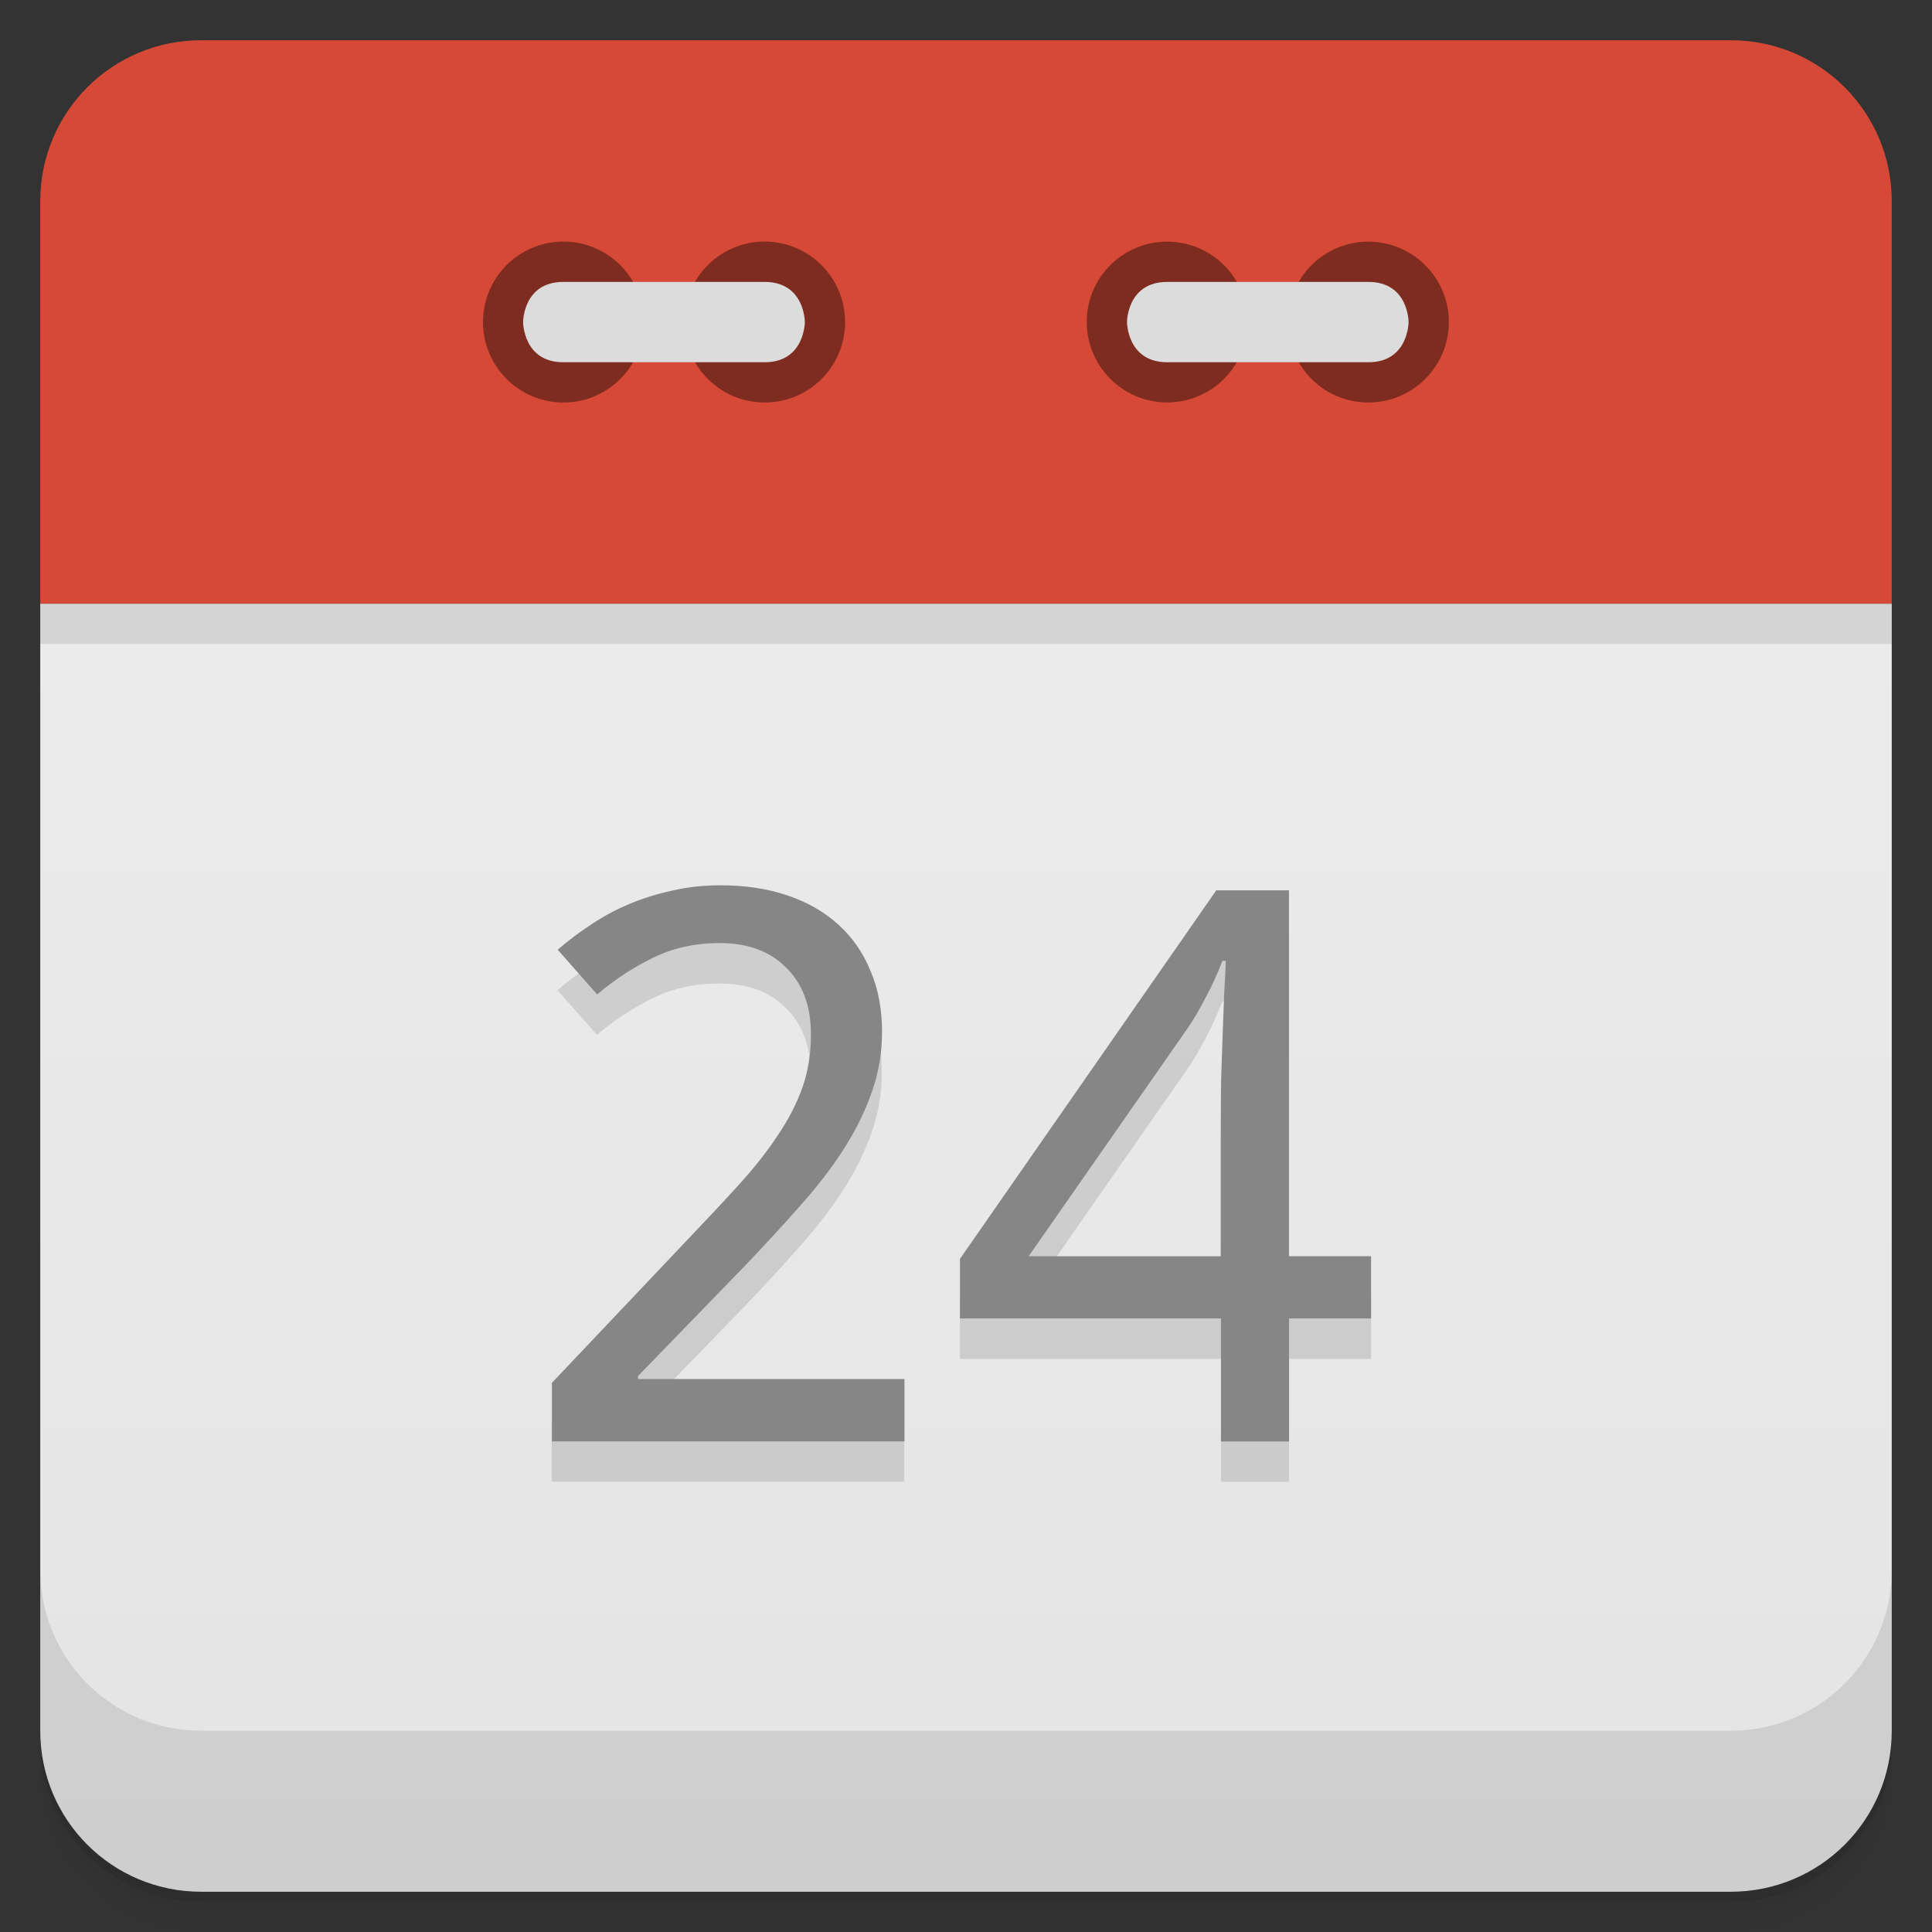 <svg width="48" height="48" viewBox="0 0 48 48" xmlns="http://www.w3.org/2000/svg">
  <rect x="0" y="0" width="48" height="48" fill="#333333" stroke="none"/>
  <defs>
    <linearGradient id="a" x1="1" x2="47" gradientTransform="rotate(-90 24 24)" gradientUnits="userSpaceOnUse">
      <stop offset="0" stop-color="#e4e4e4"/>
      <stop offset="1" stop-color="#eee"/>
    </linearGradient>
  </defs>
  <path d="M5 1C2.784 1 1 2.784 1 5v10h46V5c0-2.216-1.784-4-4-4z" fill-rule="evenodd" fill="#d64936"/>
  <path d="M1 15v28c0 2.216 1.784 4 4 4h38c2.216 0 4-1.784 4-4V15z" fill="url(#a)"/>
  <path d="M1 15v1h46v-1z" fill-rule="evenodd" opacity=".1"/>
  <path d="M1 43v.25c0 2.216 1.784 4 4 4h38c2.216 0 4-1.784 4-4V43c0 2.216-1.784 4-4 4H5c-2.216 0-4-1.784-4-4zm0 .5v.5c0 2.216 1.784 4 4 4h38c2.216 0 4-1.784 4-4v-.5c0 2.216-1.784 4-4 4H5c-2.216 0-4-1.784-4-4z" opacity=".02"/>
  <path d="M1 43.25v.25c0 2.216 1.784 4 4 4h38c2.216 0 4-1.784 4-4v-.25c0 2.216-1.784 4-4 4H5c-2.216 0-4-1.784-4-4z" opacity=".05"/>
  <path d="M1 43v.25c0 2.216 1.784 4 4 4h38c2.216 0 4-1.784 4-4V43c0 2.216-1.784 4-4 4H5c-2.216 0-4-1.784-4-4z" opacity=".1"/>
  <path d="M1 39v4c0 2.216 1.784 4 4 4h38c2.216 0 4-1.784 4-4v-4c0 2.216-1.784 4-4 4H5c-2.216 0-4-1.784-4-4z" opacity=".1"/>
  <path d="M30.996 8A1.997 1.997 0 1 1 27 8c0-1.102.891-1.996 2-1.996 1.105 0 1.996.898 1.996 1.996M35.996 8c0 1.105-.895 2-2 2S32 9.105 32 8c0-1.102.891-1.996 1.996-1.996s2 .898 2 1.996" fill="#7f2c20"/>
  <path d="M33.996 9c1 0 1-1 1-1s0-.996-1-.996H29c-1 0-1 .996-1 .996s0 1 1 1m4.996 0" fill="#dcdcdc"/>
  <path d="M15.996 8c0 1.105-.891 2-1.996 2s-2-.895-2-2a1.998 1.998 0 0 1 3.996 0M20.996 8c0 1.105-.891 2-1.996 2s-2-.895-2-2a1.998 1.998 0 0 1 3.996 0" fill="#7f2c20"/>
  <path d="M13.996 9c-1 0-1-1-1-1s0-.996 1-.996h5c1 0 1 .996 1 .996s0 1-1 1m-5 0" fill="#dcdcdc"/>
  <g opacity=".12">
    <path d="M22.468 36.814h-8.761v-1.453l3.362-3.55q.72-.754 1.288-1.378.567-.624.96-1.22.404-.596.615-1.193.211-.605.211-1.313 0-.55-.163-.97t-.47-.707q-.298-.299-.711-.447t-.922-.149q-.913 0-1.653.363-.73.354-1.393.913l-.98-1.109q.384-.335.826-.624.442-.298.95-.512.51-.215 1.076-.336.566-.13 1.19-.13.923 0 1.662.251.75.251 1.269.727.519.466.797 1.145.288.67.288 1.519 0 .791-.259 1.508-.25.717-.701 1.416-.442.69-1.067 1.388-.614.698-1.335 1.453l-2.7 2.785v.075h6.619v1.546zM34.067 33.761h-2.041v3.056h-1.691v-3.056H23.85v-1.48l6.368-9.157h1.806v9.091h2.04v1.546zm-3.737-1.546V28.9q0-.522.009-1.09l.038-1.118.039-1.024q.028-.475.039-.792h-.087q-.067.186-.172.42-.097.223-.222.456-.115.223-.24.438-.124.214-.23.363l-3.948 5.663h4.774z"/>
  </g>
  <g fill="#868686">
    <path d="M22.473 35.81h-8.761v-1.454l3.362-3.549q.72-.754 1.288-1.378.567-.625.96-1.22.404-.596.615-1.193.211-.606.211-1.314 0-.55-.163-.969t-.47-.708q-.298-.298-.711-.447t-.922-.148q-.913 0-1.653.363-.73.353-1.393.913l-.98-1.11q.384-.335.826-.623.442-.299.95-.512.51-.215 1.076-.336.566-.13 1.19-.13.923 0 1.662.25.75.252 1.269.728.519.465.797 1.145.288.67.288 1.518 0 .792-.259 1.509-.25.717-.701 1.416-.442.69-1.067 1.387-.614.699-1.335 1.454l-2.7 2.785v.075h6.619v1.546zM34.067 32.757h-2.041v3.056h-1.691v-3.056H23.85v-1.481l6.368-9.156h1.806v9.09h2.04v1.547zm-3.737-1.546v-3.316q0-.522.009-1.09l.038-1.117.039-1.025q.028-.474.039-.791h-.087q-.067.186-.172.42-.097.223-.222.455-.116.224-.24.438-.124.215-.23.364l-3.948 5.663h4.774z"/>
  </g>
</svg>
